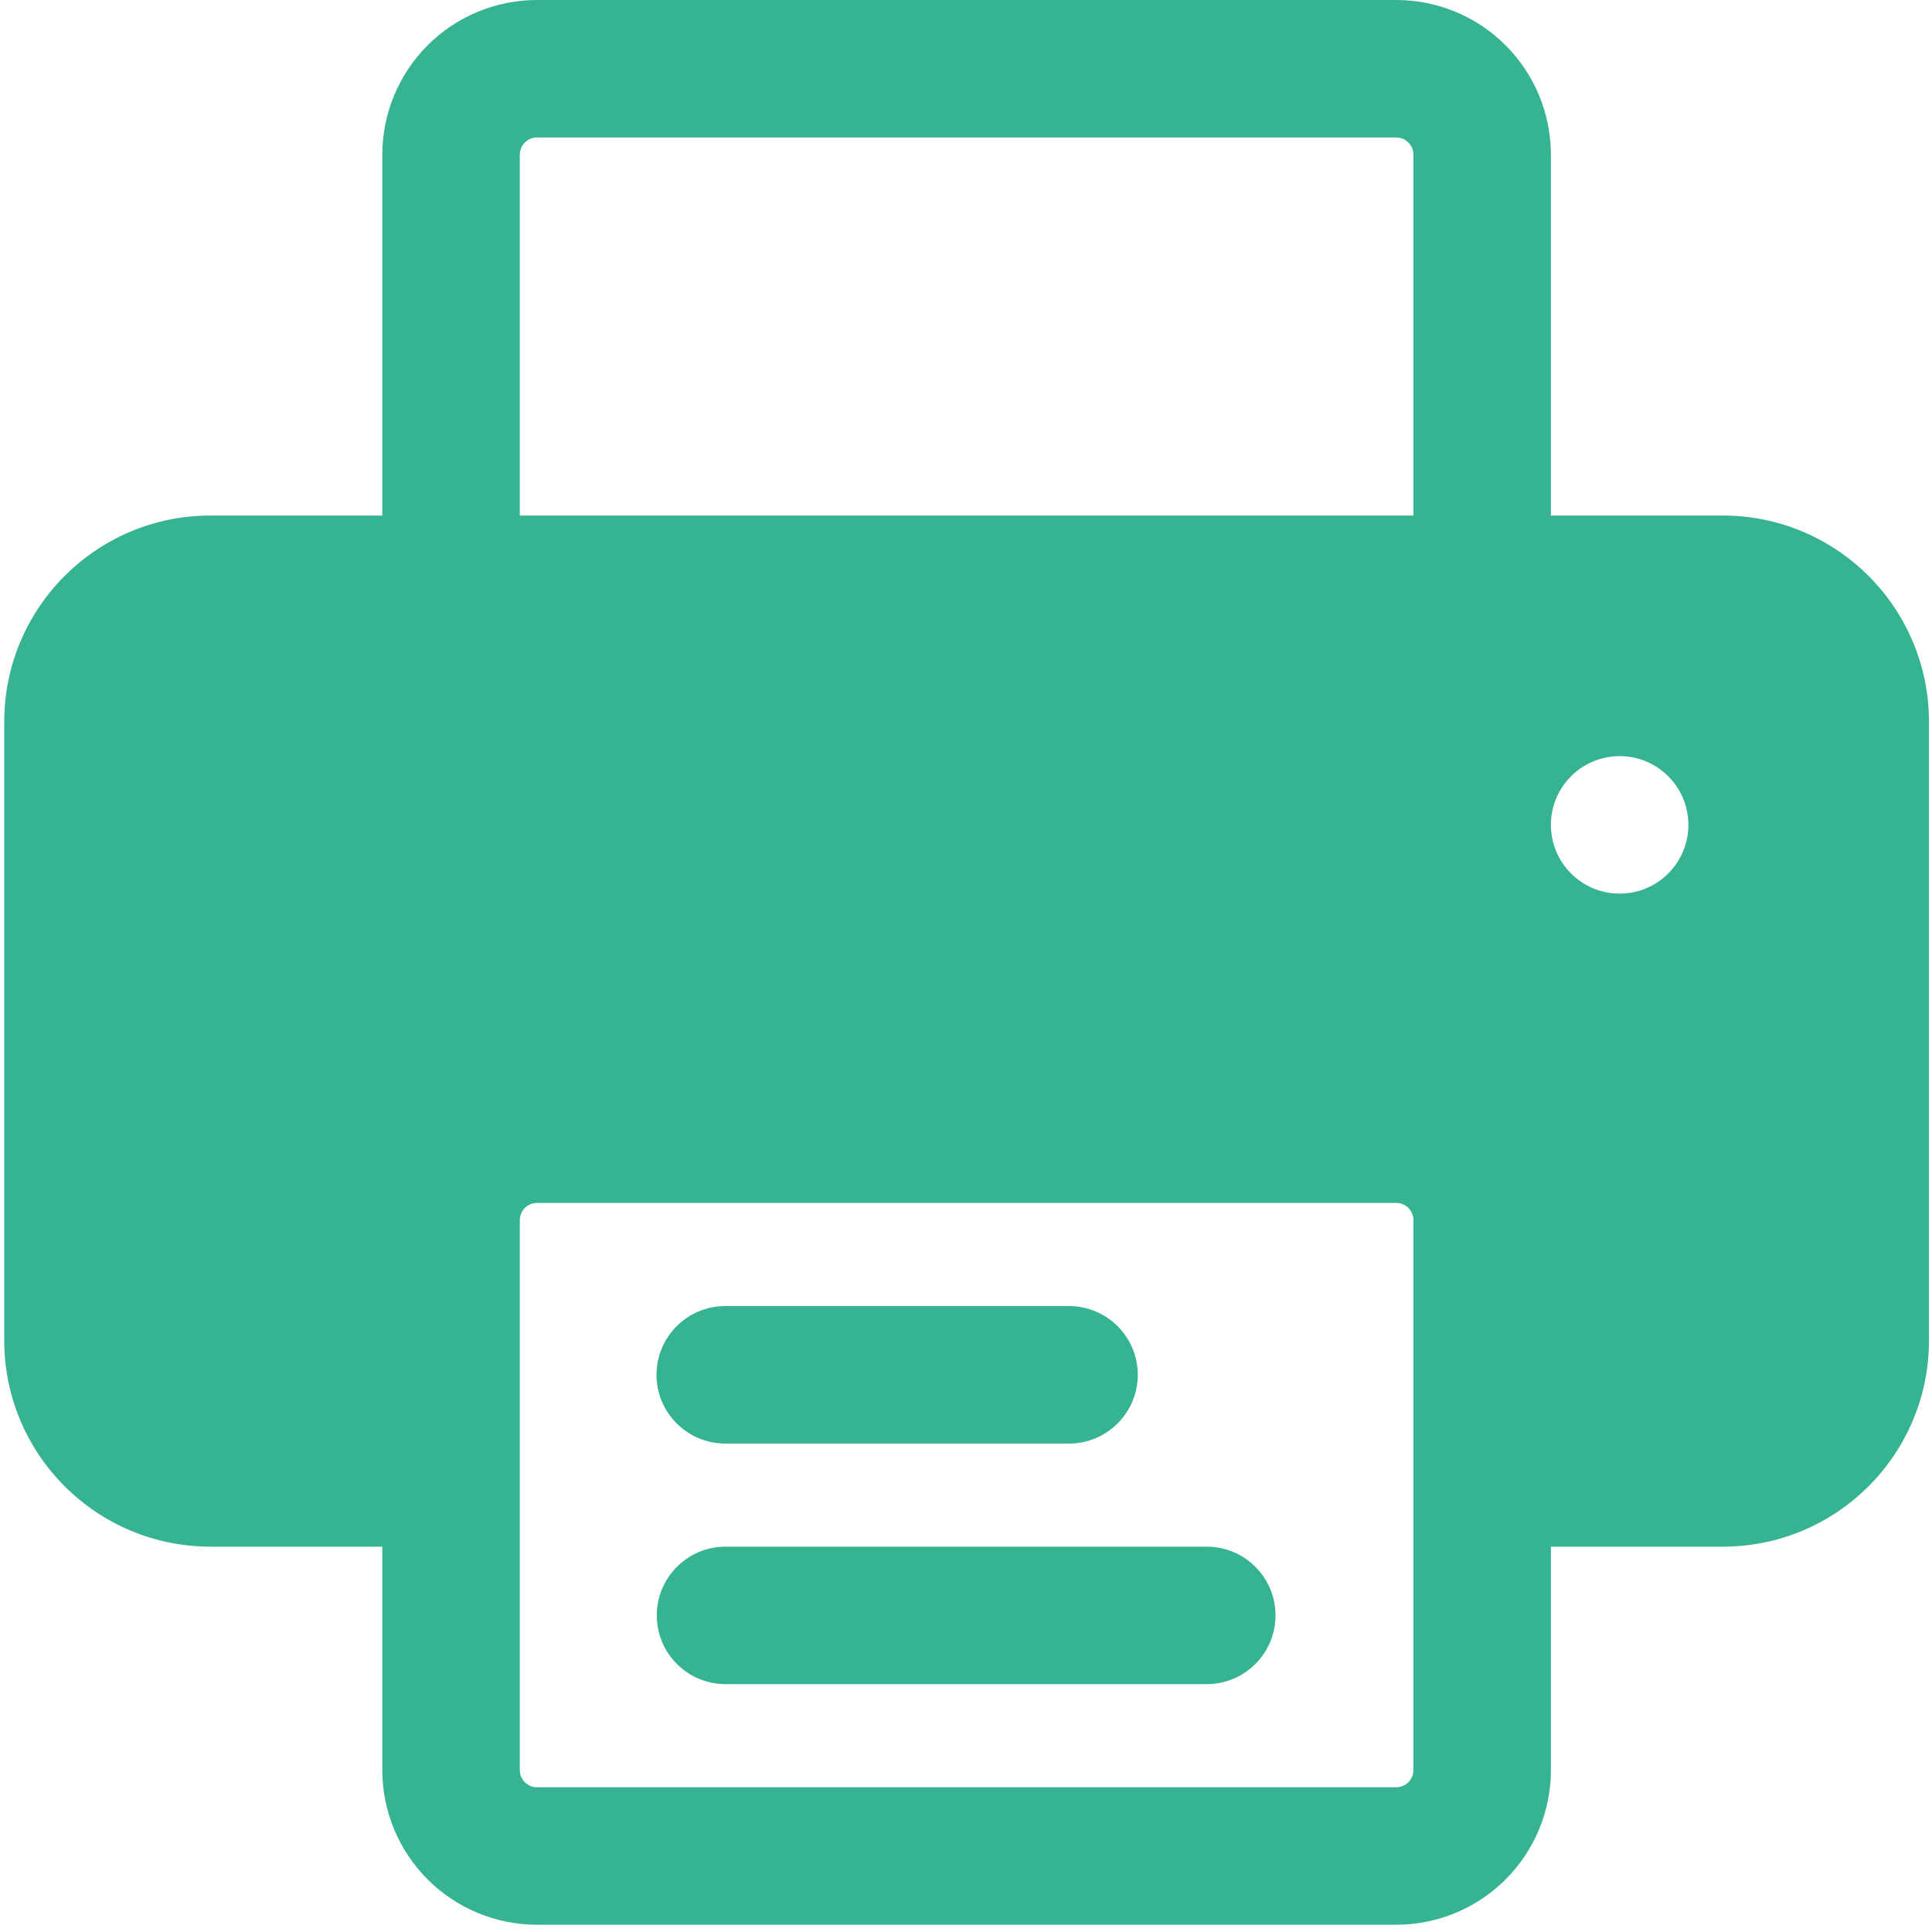 <svg width="164" height="164" viewBox="0 0 164 164" fill="none" xmlns="http://www.w3.org/2000/svg">
<path fill-rule="evenodd" clip-rule="evenodd" d="M90.743 110.867H61.562C58.342 110.867 55.727 113.481 55.727 116.702C55.727 119.923 58.342 122.537 61.562 122.537H90.743C93.963 122.537 96.582 119.923 96.582 116.702C96.582 113.481 93.963 110.867 90.743 110.867Z" fill="#36B390"/>
<path fill-rule="evenodd" clip-rule="evenodd" d="M102.434 131.29H61.585C58.367 131.29 55.752 133.904 55.752 137.125C55.752 140.346 58.367 142.96 61.585 142.96H102.434C105.658 142.96 108.273 140.346 108.273 137.125C108.273 133.904 105.658 131.29 102.434 131.29Z" fill="#36B390"/>
<path fill-rule="evenodd" clip-rule="evenodd" d="M32.453 43.763H17.865C8.197 43.763 0.36 51.6 0.36 61.269V113.785C0.36 123.453 8.197 131.29 17.865 131.29H32.453V150.254C32.453 153.735 33.836 157.075 36.299 159.538C38.761 162 42.102 163.383 45.582 163.383H118.521C122.002 163.383 125.342 162 127.805 159.538C130.267 157.075 131.65 153.735 131.65 150.254V131.29H146.238C155.907 131.29 163.743 123.453 163.743 113.785V61.269C163.743 51.6 155.907 43.763 146.238 43.763H131.65V13.129C131.65 9.648 130.267 6.308 127.805 3.845C125.342 1.383 122.002 0 118.521 0C102.037 0 62.066 0 45.582 0C42.102 0 38.761 1.383 36.299 3.845C33.836 6.308 32.453 9.648 32.453 13.129V43.763ZM118.521 151.713H45.582C45.194 151.713 44.824 151.558 44.549 151.287C44.278 151.013 44.123 150.642 44.123 150.254V103.573C44.123 103.185 44.278 102.815 44.549 102.54C44.824 102.269 45.194 102.114 45.582 102.114H118.521C118.909 102.114 119.28 102.269 119.554 102.54C119.825 102.815 119.98 103.185 119.98 103.573V150.254C119.98 150.642 119.825 151.013 119.554 151.287C119.28 151.558 118.909 151.713 118.521 151.713ZM137.485 64.186C140.706 64.186 143.32 66.8 143.32 70.021C143.32 73.242 140.706 75.856 137.485 75.856C134.264 75.856 131.65 73.242 131.65 70.021C131.65 66.8 134.264 64.186 137.485 64.186ZM119.98 43.763V13.129C119.98 12.741 119.825 12.37 119.554 12.096C119.28 11.825 118.909 11.67 118.521 11.67H45.582C45.194 11.67 44.824 11.825 44.549 12.096C44.278 12.37 44.123 12.741 44.123 13.129V43.763H119.98Z" fill="#36B390"/>
</svg>
